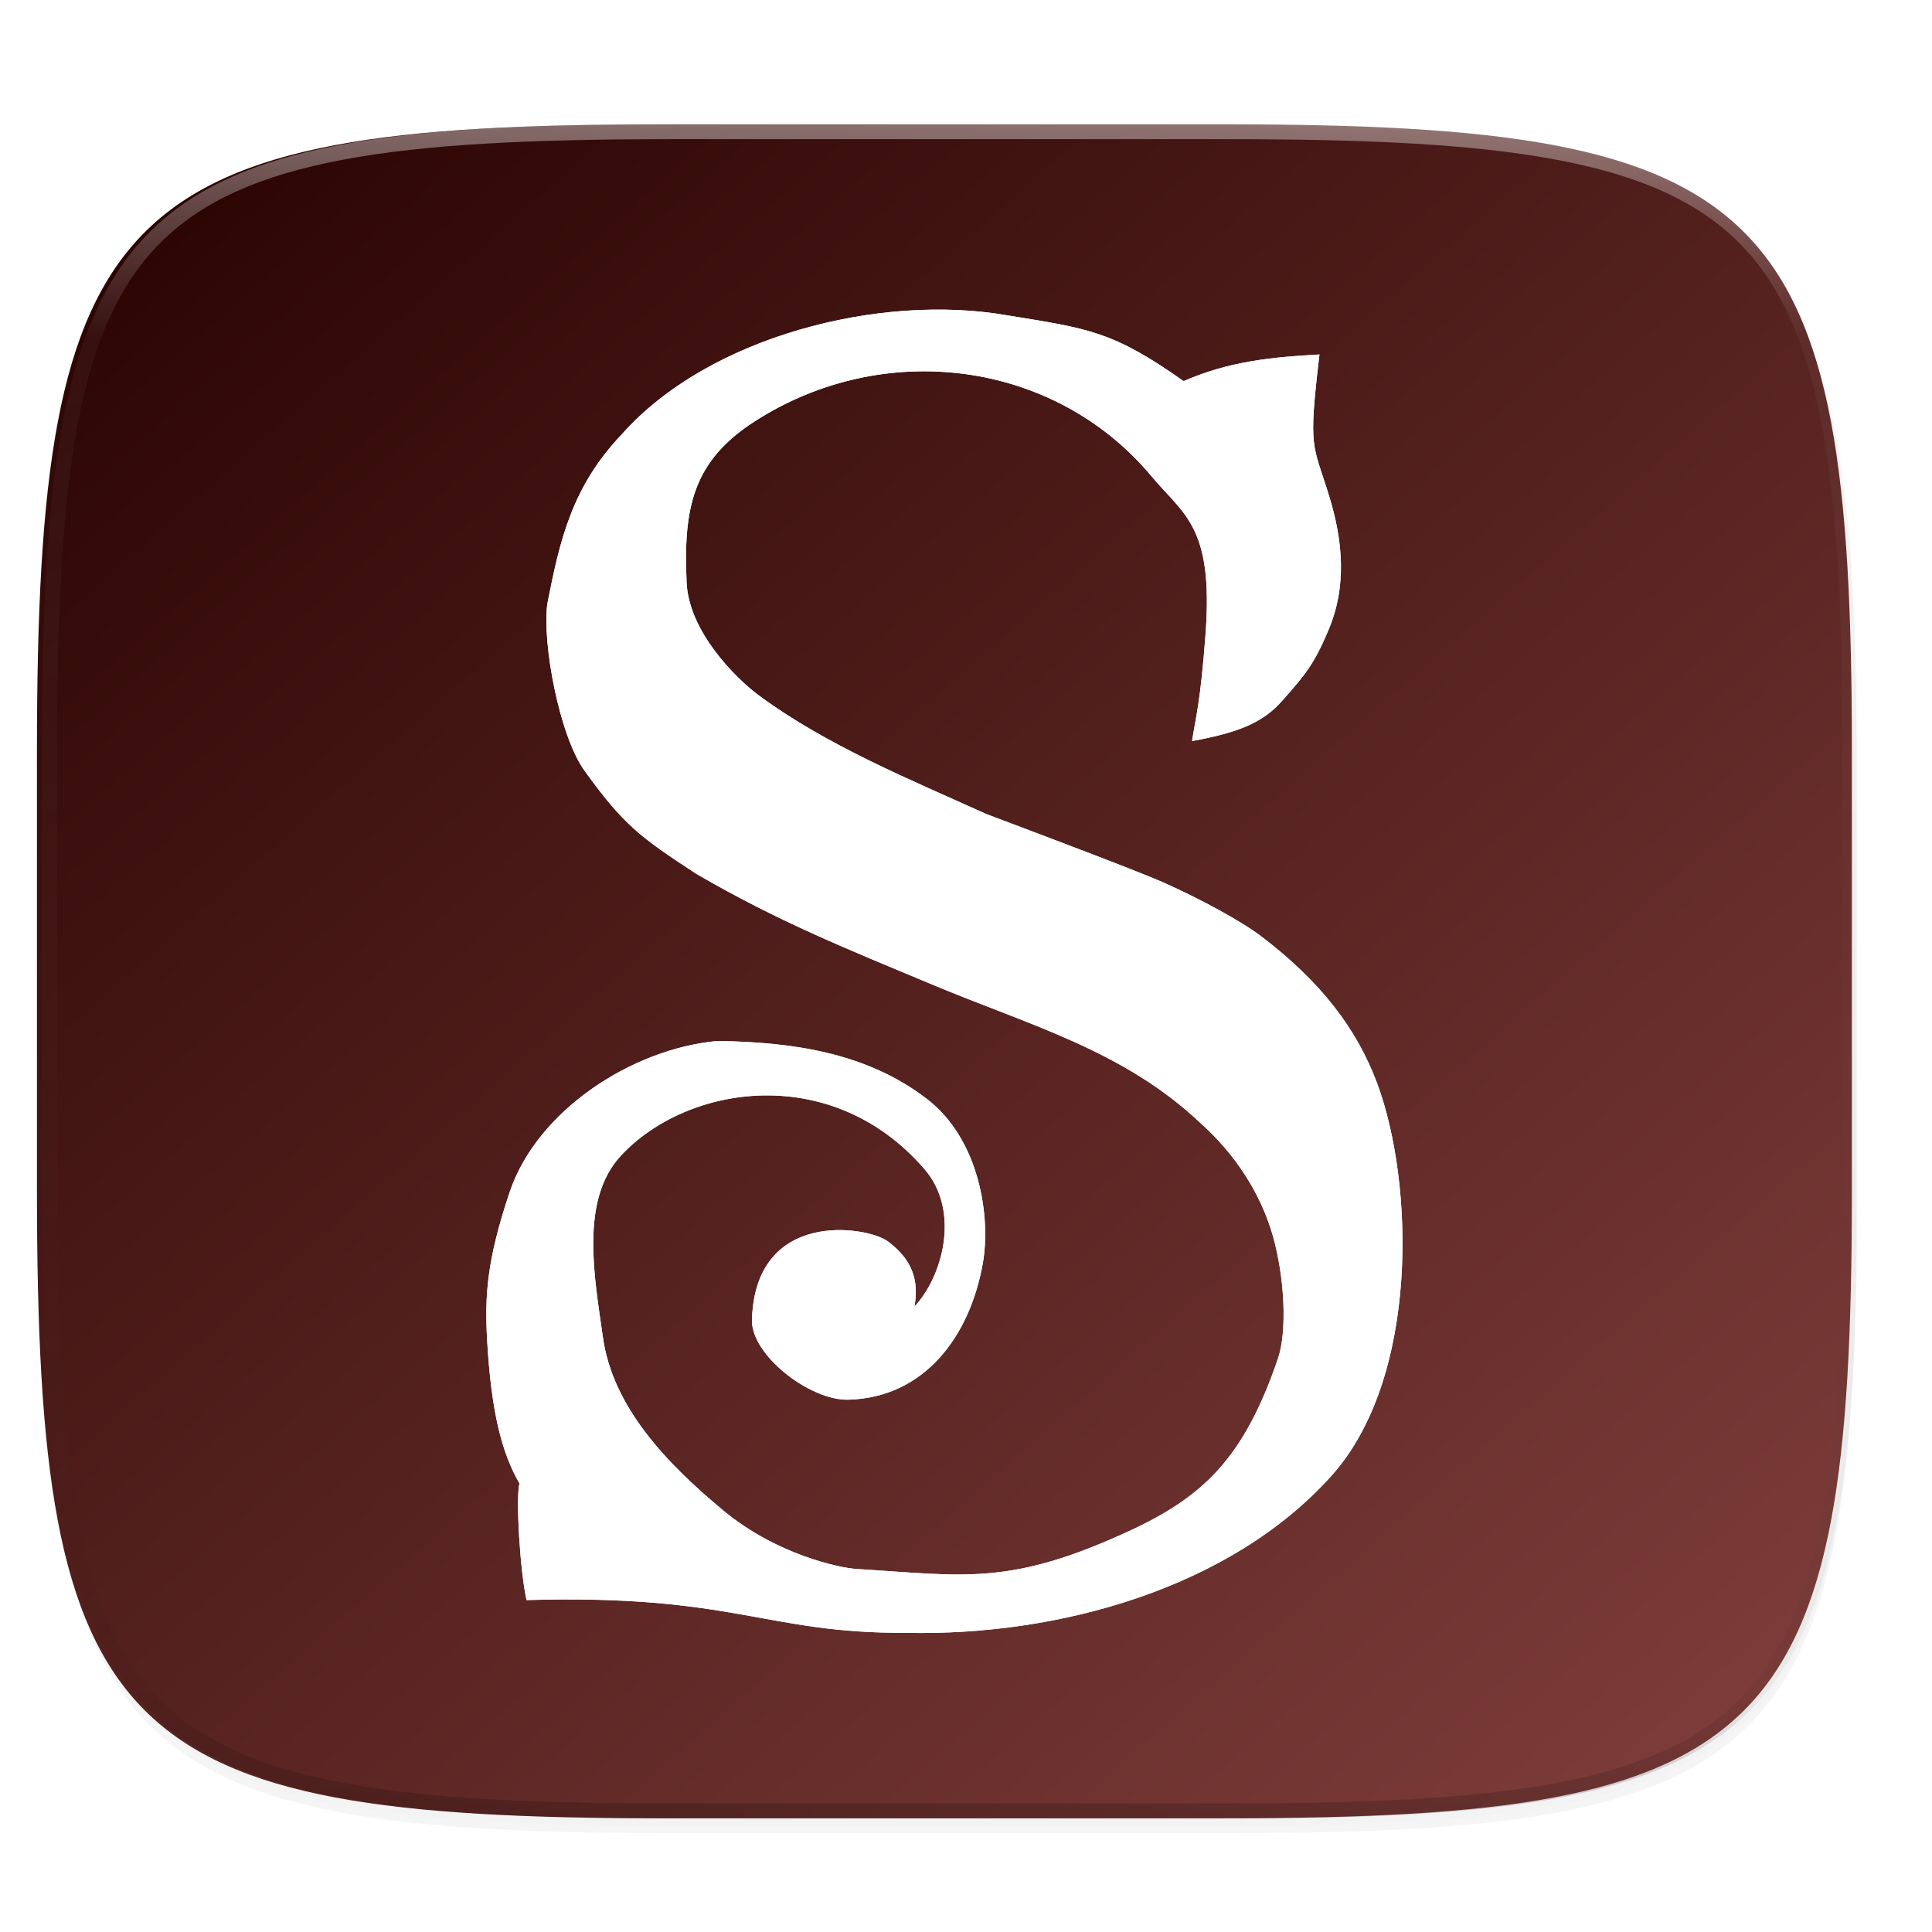 <svg width="256" height="256" version="1.1" viewBox="0 0 67.73 67.73" xmlns="http://www.w3.org/2000/svg" xmlns:xlink="http://www.w3.org/1999/xlink">
 <defs>
  <linearGradient id="linearGradient1108" x1="296" x2="296" y1="-212" y2="236" gradientUnits="userSpaceOnUse">
   <stop style="stop-color:#ffffff" offset="0"/>
   <stop style="stop-color:#ffffff;stop-opacity:.098" offset=".125"/>
   <stop style="stop-color:#000000;stop-opacity:.098" offset=".925"/>
   <stop style="stop-color:#000000;stop-opacity:.498" offset="1"/>
  </linearGradient>
  <clipPath id="clipPath1082-3-912">
   <path d="M 361.938,-212 C 507.235,-212 528,-191.287 528,-46.125 V 70.125 C 528,215.286 507.235,236 361.938,236 H 214.062 C 68.765,236 48,215.286 48,70.125 V -46.125 C 48,-191.287 68.765,-212 214.062,-212 Z" style="fill:#8c59d9"/>
  </clipPath>
  <filter id="filter931" x="-.01" y="-.01" width="1.023" height="1.025" style="color-interpolation-filters:sRGB">
   <feGaussianBlur stdDeviation="1.16"/>
  </filter>
  <filter id="filter925" x="-.02" y="-.03" width="1.046" height="1.05" style="color-interpolation-filters:sRGB">
   <feGaussianBlur stdDeviation="2.32"/>
  </filter>
  <linearGradient id="linearGradient1588" x1="13.815" x2="453.231" y1="17.713" y2="517.893" gradientUnits="userSpaceOnUse">
   <stop style="stop-color:#270200" offset="0"/>
   <stop style="stop-color:#82403d" offset="1"/>
  </linearGradient>
  <filter id="filter2379" x="-.15" width="1.293" height="1.203" style="color-interpolation-filters:sRGB">
   <feGaussianBlur stdDeviation="15.099"/>
  </filter>
 </defs>
 <g transform="translate(0,-229.267)">
  <g transform="matrix(.13 0 0 .13 3.834 227.853)" style="enable-background:new">
   <path transform="matrix(2.039,0,0,2.039,-29.555,37.126)" d="m162.537 5.568c72.649 0 83.031 10.357 83.031 82.938v58.125c0 72.581-10.383 82.938-83.031 82.938h-73.938c-72.649 0-83.031-10.357-83.031-82.938v-58.125c0-72.581 10.383-82.938 83.031-82.938z" style="filter:url(#filter925);opacity:.2"/>
   <path transform="matrix(2.039,0,0,2.039,-29.555,37.126)" d="m162.537 4.568c72.649 0 83.031 10.357 83.031 82.938v58.125c0 72.581-10.383 82.938-83.031 82.938h-73.938c-72.649 0-83.031-10.357-83.031-82.938v-58.125c0-72.581 10.383-82.938 83.031-82.938z" style="filter:url(#filter931);opacity:.1"/>
   <path d="m300.577 44.402c148.153 0 169.326 21.12 169.326 169.135v118.535c0 148.014-21.173 169.135-169.326 169.135h-150.781c-148.153 0-169.326-21.121-169.326-169.135v-118.535c0-148.015 21.173-169.135 169.326-169.135z" style="fill:url(#linearGradient1588)"/>
   <path transform="matrix(1.02,0,0,1.02,-67.143,260.569)" d="M 361.938,-212 C 507.235,-212 528,-191.287 528,-46.125 V 70.125 C 528,215.286 507.235,236 361.938,236 H 214.062 C 68.765,236 48,215.286 48,70.125 V -46.125 C 48,-191.287 68.765,-212 214.062,-212 Z" clip-path="url(#clipPath1082-3-912)" style="fill:none;opacity:.4;stroke-linecap:round;stroke-linejoin:round;stroke-width:8;stroke:url(#linearGradient1108)"/>
   <path d="m138.27 127.91c23.333-26.269 69.5-38.033 103.903-31.991 21.857 3.579 28.234 4.137 47.526 17.737 12.197-5.343 23.775-6.485 36.626-7.191-3.089 26.089-1.819 23.744 2.662 38.357 3.55 11.577 4.903 24.16-0.353 36.23-3.849 9.173-6.44 12.073-12.305 18.739-4.892 5.56-11.025 8.528-24.36 10.918 0.918-6.08 2.263-10.172 3.649-28.982 2.149-29.183-5.994-32.042-14.779-42.648-26.144-31.096-72.094-36.998-106.918-14.506-16.661 10.74-19.158 23.399-18.253 43.42 0.594 13.167 13.194 25.776 19.48 30.419 18.329 13.538 40.816 22.692 61.294 31.969 7.555 2.857 40.21 15.106 47.732 18.446 9.896 4.393 21.027 10.427 26.407 14.52 16.204 12.329 25.84 25.013 31.304 39.68 10.01 26.87 11.428 79.346-12.31 105.804-27.241 30.363-73.625 43.286-114.704 42.367-38.21 0.187-46.105-10.432-102.378-8.837-1.755-7.907-2.931-27.496-1.899-31.456-4.893-8.377-7.651-19.821-8.719-38.627-0.681-11.975-0.082-21.607 6.079-39.943 7.315-21.78 32.666-38.576 55.999-40.74 20.1 0.296 40.171 3.058 56.552 15.663 14.166 10.901 17.271 31.833 15.013 44.437-3.518 19.633-15.766 36.075-36.223 36.631-10.415 0.281-26.269-12.095-26.001-21.522 0.855-30.1 31.225-25.285 36.692-21.128 4.495 3.418 8.837 8.355 7.114 17.559 7.471-7.906 12.627-25.67 2.648-37.173-25.039-28.863-64.028-22.711-81.829-3.505-11.094 11.969-7.106 32.755-4.823 48.961 2.662 18.893 17.249 34.034 32.374 46.625 14.449 12.028 31.518 15.56 35.978 15.835 29.106 1.792 41.202 4.692 73.454-10.179 20.028-9.235 31.059-19.628 40.243-46.588 2.48-7.28 1.841-21.72-1.391-33.087-3.258-11.458-10.214-22.104-19.561-30.445-20.768-19.603-46.052-26.304-72.302-37.304-23.579-9.851-41.544-17.036-63.542-29.809-15.356-10.015-19.743-13.351-30.194-27.826-6.82-9.445-11.486-34.533-10.045-45.041 3.373-17.239 6.668-31.668 20.162-45.787z" style="fill:#ffffff"/>
   <path d="m138.27 127.91c23.333-26.269 69.5-38.033 103.903-31.991 21.857 3.579 28.234 4.137 47.526 17.737 12.197-5.343 23.775-6.485 36.626-7.191-3.089 26.089-1.819 23.744 2.662 38.357 3.55 11.577 4.903 24.16-0.353 36.23-3.849 9.173-6.44 12.073-12.305 18.739-4.892 5.56-11.025 8.528-24.36 10.918 0.918-6.08 2.263-10.172 3.649-28.982 2.149-29.183-5.994-32.042-14.779-42.648-26.144-31.096-72.094-36.998-106.918-14.506-16.661 10.74-19.158 23.399-18.253 43.42 0.594 13.167 13.194 25.776 19.48 30.419 18.329 13.538 40.816 22.692 61.294 31.969 7.555 2.857 40.21 15.106 47.732 18.446 9.896 4.393 21.027 10.427 26.407 14.52 16.204 12.329 25.84 25.013 31.304 39.68 10.01 26.87 11.428 79.346-12.31 105.804-27.241 30.363-73.625 43.286-114.704 42.367-38.21 0.187-46.105-10.432-102.378-8.837-1.755-7.907-2.931-27.496-1.899-31.456-4.893-8.377-7.651-19.821-8.719-38.627-0.681-11.975-0.082-21.607 6.079-39.943 7.315-21.78 32.666-38.576 55.999-40.74 20.1 0.296 40.171 3.058 56.552 15.663 14.166 10.901 17.271 31.833 15.013 44.437-3.518 19.633-15.766 36.075-36.223 36.631-10.415 0.281-26.269-12.095-26.001-21.522 0.855-30.1 31.225-25.285 36.692-21.128 4.495 3.418 8.837 8.355 7.114 17.559 7.471-7.906 12.627-25.67 2.648-37.173-25.039-28.863-64.028-22.711-81.829-3.505-11.094 11.969-7.106 32.755-4.823 48.961 2.662 18.893 17.249 34.034 32.374 46.625 14.449 12.028 31.518 15.56 35.978 15.835 29.106 1.792 41.202 4.692 73.454-10.179 20.028-9.235 31.059-19.628 40.243-46.588 2.48-7.28 1.841-21.72-1.391-33.087-3.258-11.458-10.214-22.104-19.561-30.445-20.768-19.603-46.052-26.304-72.302-37.304-23.579-9.851-41.544-17.036-63.542-29.809-15.356-10.015-19.743-13.351-30.194-27.826-6.82-9.445-11.486-34.533-10.045-45.041 3.373-17.239 6.668-31.668 20.162-45.787z" style="fill:#ffffff;filter:url(#filter2379)"/>
  </g>
 </g>
</svg>
